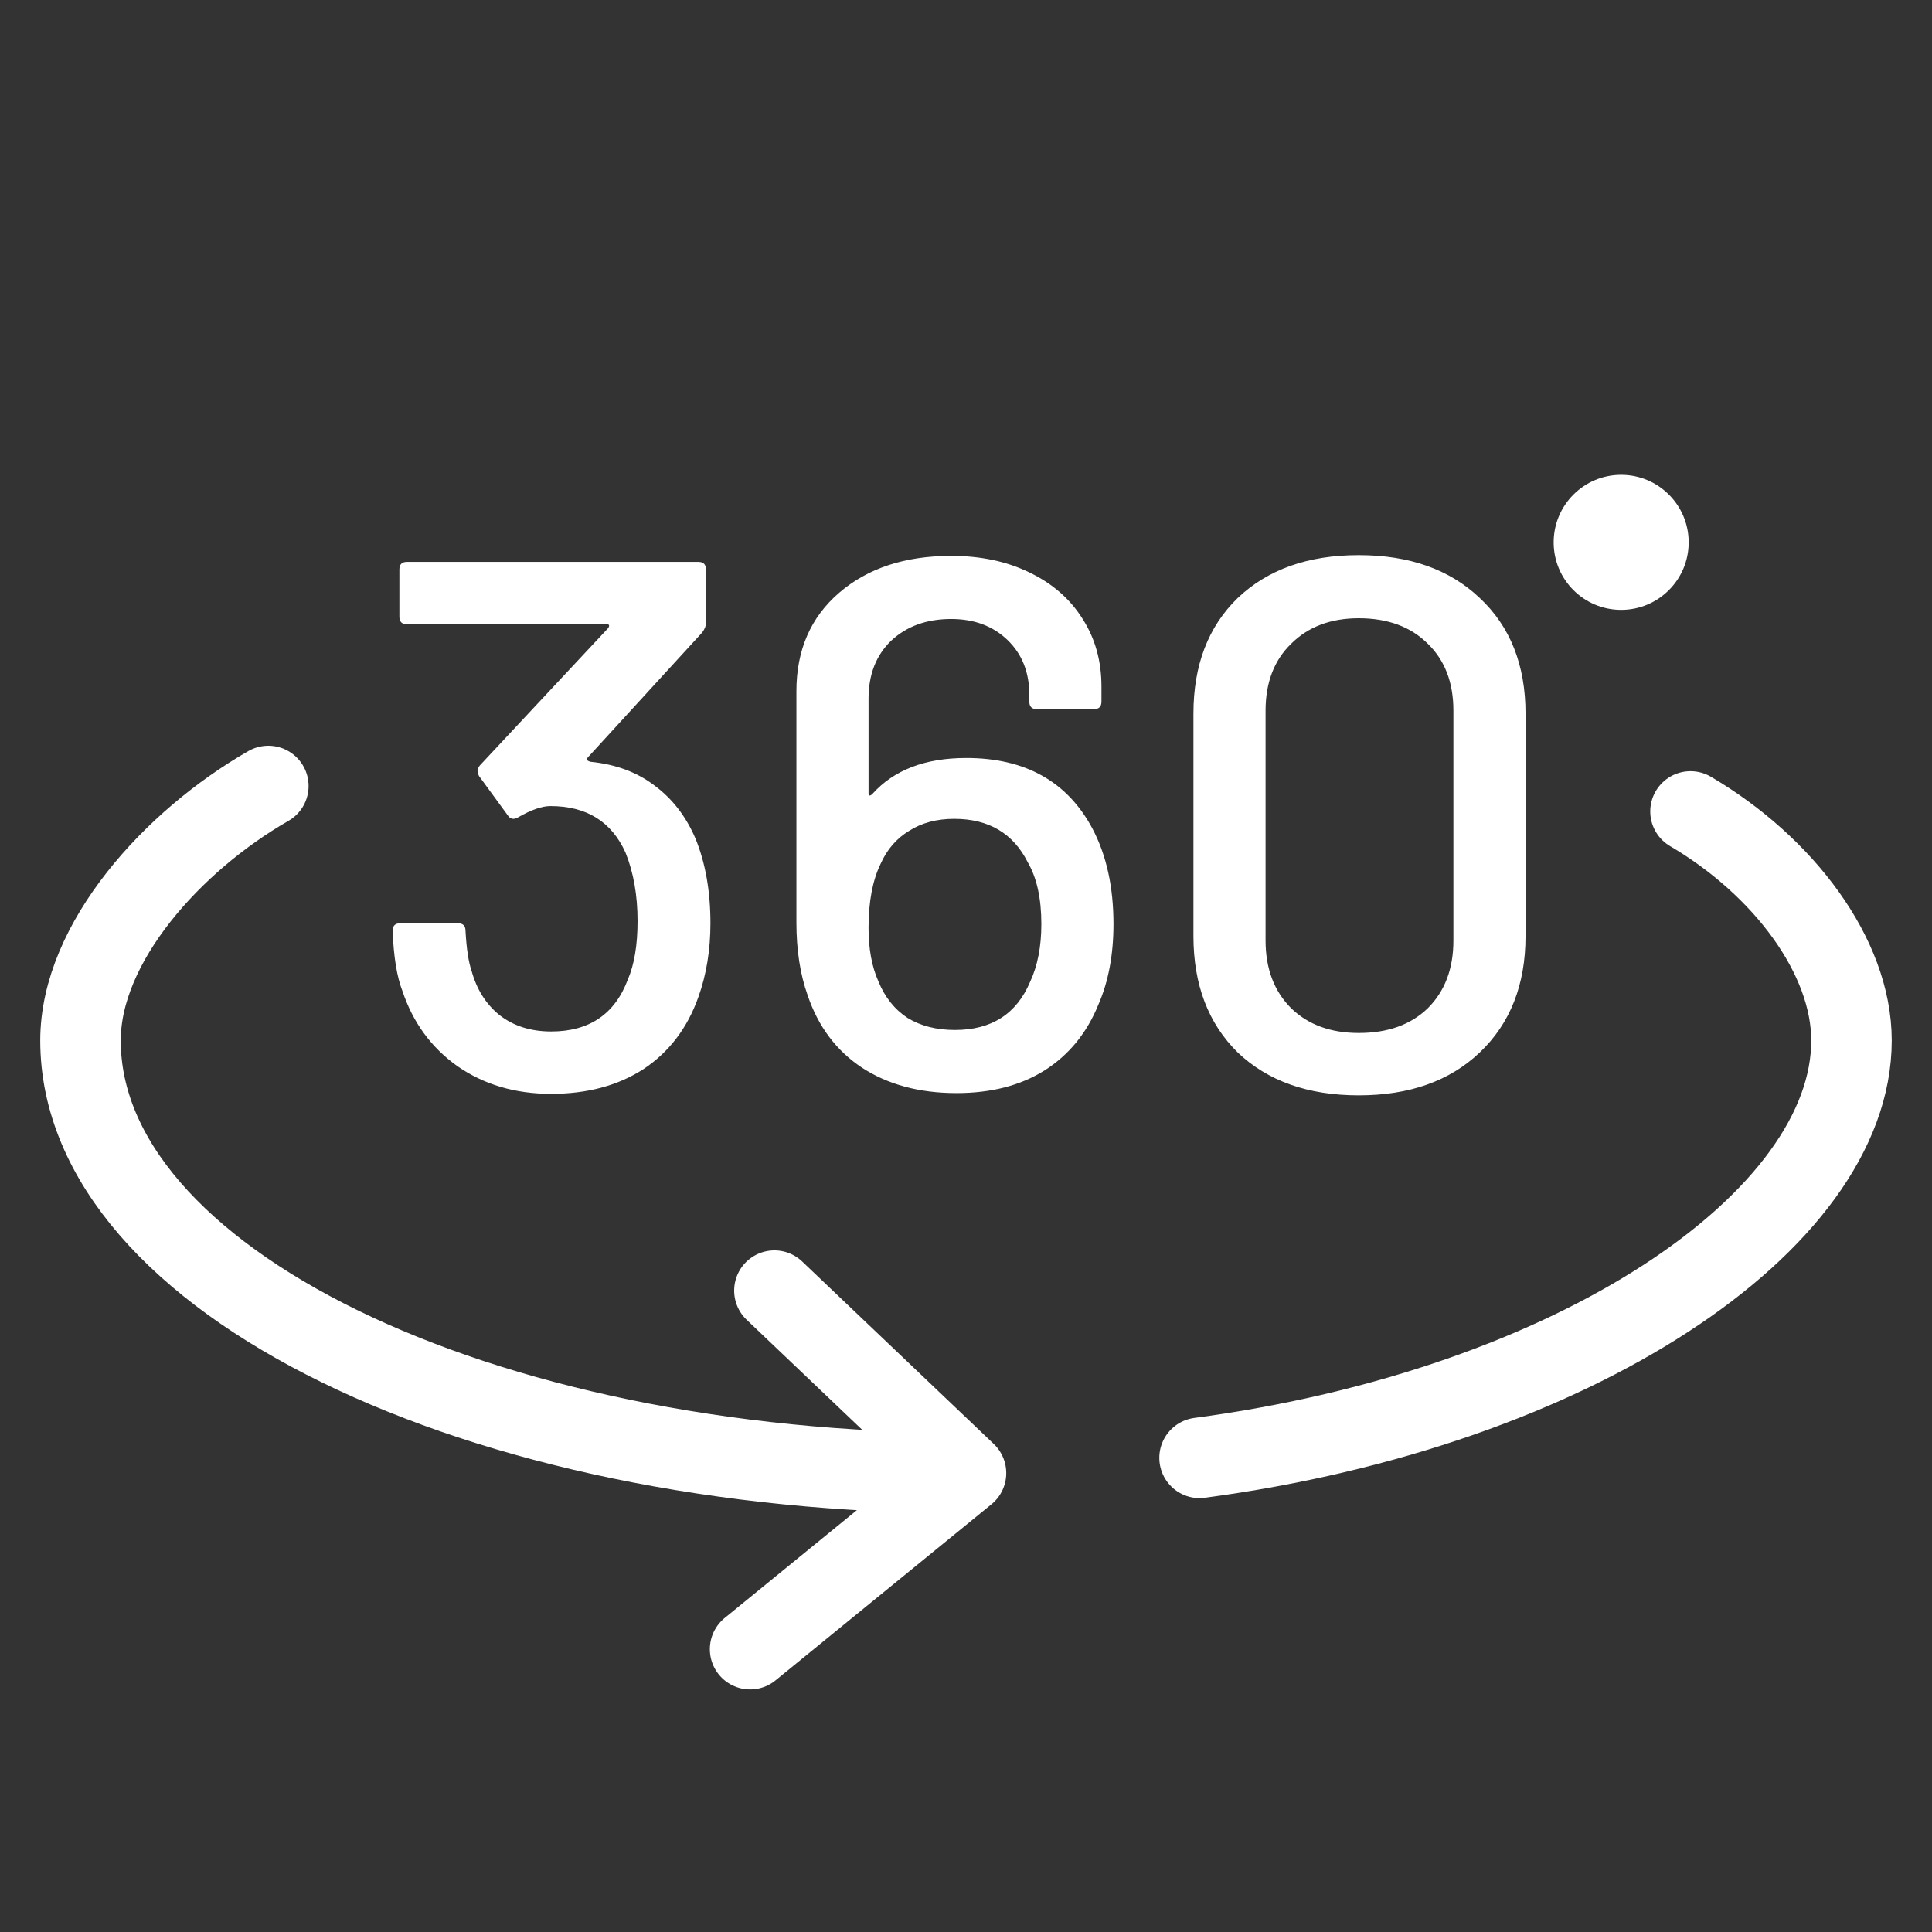 <svg width="36" height="36" viewBox="0 0 36 36" fill="none" xmlns="http://www.w3.org/2000/svg">
<rect x="0" y="0" width="36" height="36" fill="#333333" stroke="none"/>
<path d="M31.5 15.12C33.235 16.14 34.5 17.824 34.5 19.388C34.5 22.747 29.353 26.233 22.352 27.165" stroke="white" stroke-width="1.5" stroke-linecap="round"/>
<path d="M18 27.449C8.887 27.449 1.5 23.84 1.5 19.388C1.5 17.564 3.223 15.665 5 14.646M18 27.449L14.43 24.049M18 27.449L13.977 30.73" stroke="white" stroke-width="1.5" stroke-linecap="round" stroke-linejoin="round"/>
<path d="M12.958 15.622C13.145 16.079 13.238 16.607 13.238 17.204C13.238 17.699 13.164 18.156 13.014 18.576C12.809 19.155 12.468 19.603 11.992 19.92C11.516 20.228 10.942 20.382 10.27 20.382C9.598 20.382 9.015 20.209 8.52 19.864C8.035 19.519 7.694 19.052 7.498 18.464C7.396 18.203 7.335 17.829 7.316 17.344C7.316 17.251 7.363 17.204 7.456 17.204H8.534C8.628 17.204 8.674 17.251 8.674 17.344C8.693 17.68 8.73 17.927 8.786 18.086C8.88 18.431 9.052 18.707 9.304 18.912C9.566 19.117 9.888 19.22 10.27 19.22C10.979 19.22 11.456 18.898 11.698 18.254C11.819 17.974 11.88 17.61 11.88 17.162C11.88 16.686 11.806 16.261 11.656 15.888C11.395 15.309 10.928 15.02 10.256 15.02C10.098 15.02 9.897 15.09 9.654 15.23C9.617 15.249 9.589 15.258 9.57 15.258C9.524 15.258 9.486 15.235 9.458 15.188L8.926 14.46C8.908 14.423 8.898 14.39 8.898 14.362C8.898 14.334 8.912 14.301 8.94 14.264L11.334 11.702C11.362 11.655 11.353 11.632 11.306 11.632H7.582C7.489 11.632 7.442 11.585 7.442 11.492V10.61C7.442 10.517 7.489 10.47 7.582 10.47H13.014C13.107 10.47 13.154 10.517 13.154 10.61V11.618C13.154 11.665 13.131 11.721 13.084 11.786L10.956 14.11C10.938 14.129 10.933 14.147 10.942 14.166C10.951 14.175 10.97 14.185 10.998 14.194C11.474 14.241 11.876 14.39 12.202 14.642C12.529 14.885 12.781 15.211 12.958 15.622ZM20.356 15.44C20.617 15.935 20.748 16.527 20.748 17.218C20.748 17.787 20.655 18.287 20.468 18.716C20.253 19.248 19.917 19.659 19.46 19.948C19.012 20.228 18.466 20.368 17.822 20.368C17.131 20.368 16.543 20.209 16.058 19.892C15.582 19.575 15.246 19.127 15.05 18.548C14.91 18.156 14.84 17.703 14.84 17.19V12.878C14.84 12.113 15.106 11.501 15.638 11.044C16.17 10.587 16.865 10.358 17.724 10.358C18.275 10.358 18.76 10.461 19.18 10.666C19.609 10.871 19.941 11.161 20.174 11.534C20.407 11.898 20.524 12.318 20.524 12.794V13.074C20.524 13.167 20.477 13.214 20.384 13.214H19.32C19.227 13.214 19.18 13.167 19.18 13.074V12.948C19.18 12.528 19.045 12.187 18.774 11.926C18.503 11.665 18.153 11.534 17.724 11.534C17.267 11.534 16.893 11.669 16.604 11.94C16.324 12.211 16.184 12.57 16.184 13.018V14.782C16.184 14.801 16.189 14.815 16.198 14.824C16.217 14.824 16.235 14.815 16.254 14.796C16.655 14.348 17.239 14.124 18.004 14.124C19.105 14.124 19.889 14.563 20.356 15.44ZM19.194 18.296C19.334 17.997 19.404 17.638 19.404 17.218C19.404 16.742 19.32 16.359 19.152 16.07C18.881 15.529 18.424 15.258 17.78 15.258C17.453 15.258 17.173 15.333 16.94 15.482C16.707 15.622 16.529 15.827 16.408 16.098C16.259 16.406 16.184 16.803 16.184 17.288C16.184 17.68 16.245 18.011 16.366 18.282C16.487 18.581 16.669 18.809 16.912 18.968C17.155 19.117 17.449 19.192 17.794 19.192C18.475 19.192 18.942 18.893 19.194 18.296ZM25.318 20.41C24.375 20.41 23.624 20.144 23.064 19.612C22.514 19.071 22.238 18.347 22.238 17.442V13.298C22.238 12.393 22.514 11.674 23.064 11.142C23.624 10.61 24.375 10.344 25.318 10.344C26.261 10.344 27.012 10.61 27.572 11.142C28.142 11.674 28.426 12.393 28.426 13.298V17.442C28.426 18.347 28.142 19.071 27.572 19.612C27.012 20.144 26.261 20.41 25.318 20.41ZM25.318 19.248C25.86 19.248 26.289 19.094 26.606 18.786C26.924 18.469 27.082 18.049 27.082 17.526V13.242C27.082 12.719 26.924 12.304 26.606 11.996C26.289 11.679 25.86 11.52 25.318 11.52C24.796 11.52 24.375 11.679 24.058 11.996C23.741 12.304 23.582 12.719 23.582 13.242V17.526C23.582 18.049 23.741 18.469 24.058 18.786C24.375 19.094 24.796 19.248 25.318 19.248Z" fill="white"/>
<circle cx="30.208" cy="10.106" r="1.258" fill="white"/>
</svg>
